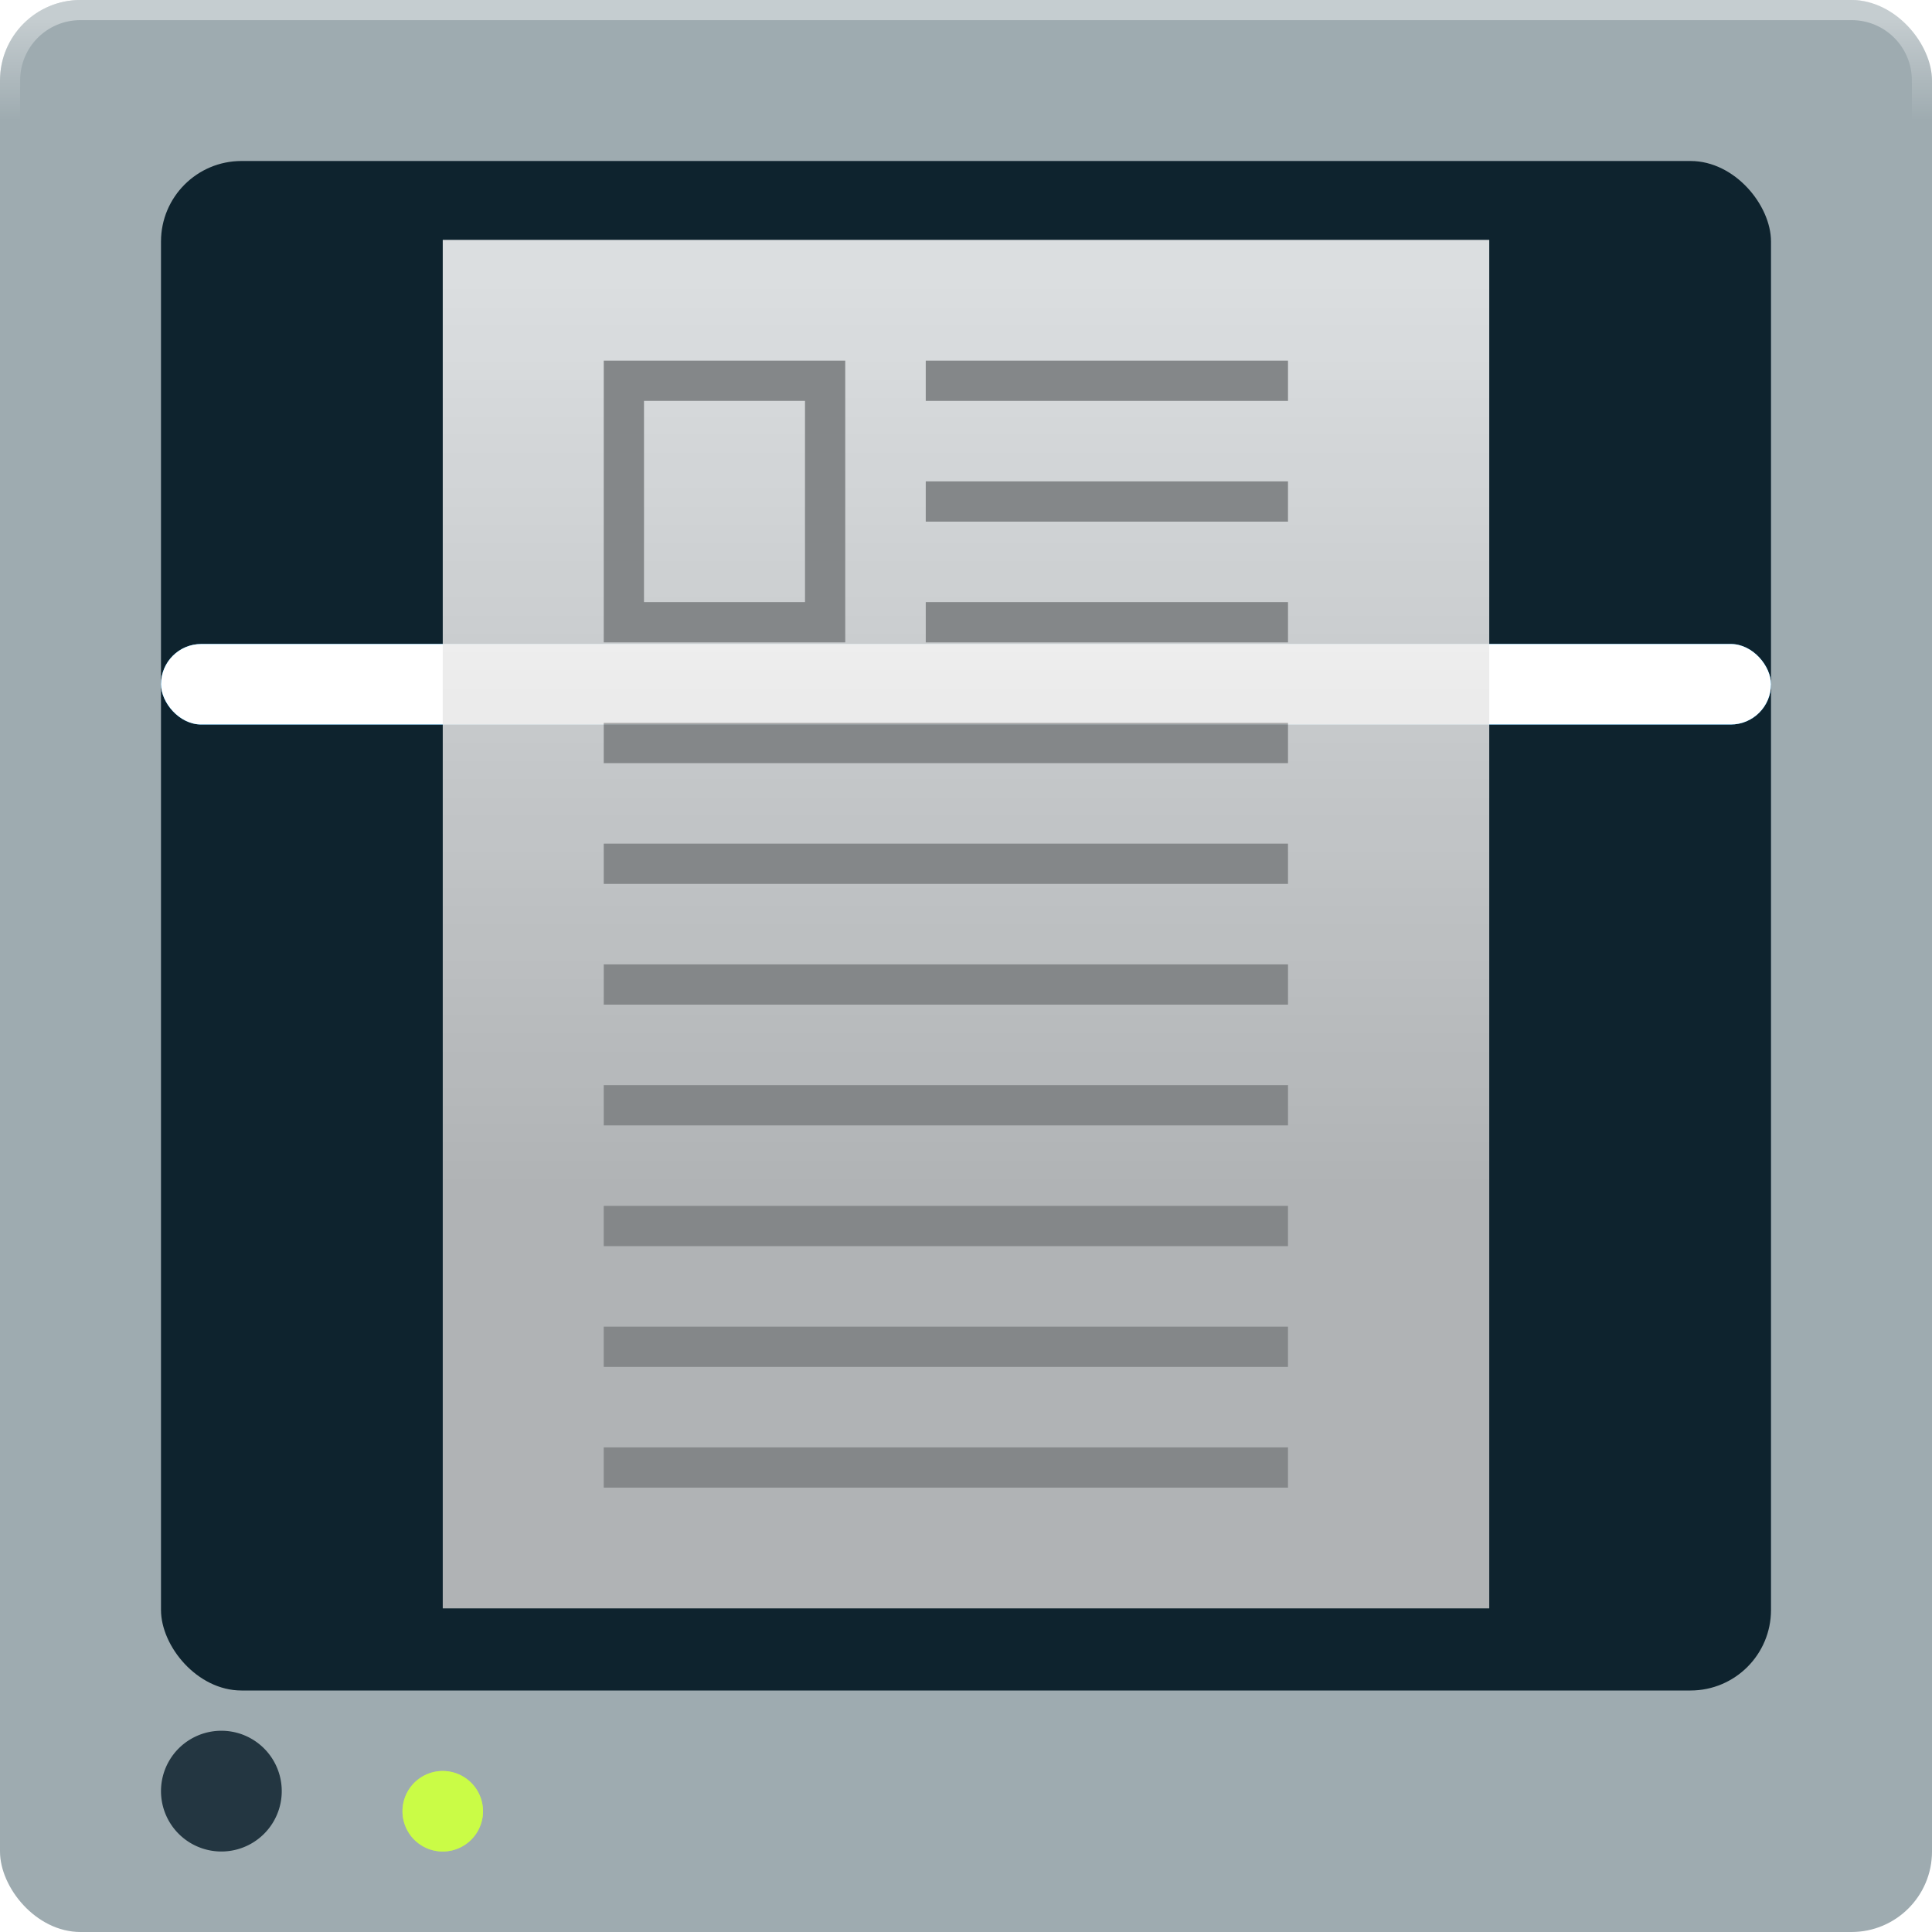 <svg xmlns:rdf="http://www.w3.org/1999/02/22-rdf-syntax-ns#" xmlns="http://www.w3.org/2000/svg" height="48" width="48" version="1.1" xmlns:cc="http://creativecommons.org/ns#" xmlns:xlink="http://www.w3.org/1999/xlink" xmlns:dc="http://purl.org/dc/elements/1.1/">
 <defs>
  <linearGradient id="linearGradient12443" y2="3" gradientUnits="userSpaceOnUse" y1=".5" x2="27.5" x1="27.5">
   <stop stop-color="#fff" offset="0"/>
   <stop stop-color="#fff" stop-opacity="0" offset="1"/>
  </linearGradient>
  <filter id="filter12590" height="2.26" width="1.063" y="-.63" x="-.032">
   <feGaussianBlur stdDeviation="0.525"/>
  </filter>
  <filter id="filter13616" height="3.52" width="1.126" y="-1.26" x="-.063">
   <feGaussianBlur stdDeviation="1.05"/>
  </filter>
  <linearGradient id="linearGradient13663" y2="28" gradientUnits="userSpaceOnUse" x2="25" gradientTransform="matrix(1.04 0 0 1 -.474 .66)" y1="5" x1="25">
   <stop stop-color="#fff" offset="0"/>
   <stop stop-color="#ccc" offset="1"/>
  </linearGradient>
  <filter id="filter13687" height="1.48" width="1.48" y="-.24" x="-.24">
   <feGaussianBlur stdDeviation="0.2"/>
  </filter>
 </defs>
 <g transform="translate(0 -1004.4)">
  <rect style="color:#000000" ry="2" height="48" width="48" y="1004.4" x="0" fill="#9eabb0"/>
  <rect ry="2" style="color:#000000" transform="translate(0 1004.4)" height="38" width="40" y="4" x="4" fill="#0e232e"/>
  <rect ry="1" style="color:#000000" transform="translate(0 1004.4)" height="2" filter="url(#filter13616)" width="40" y="16" x="4" fill="#19aeff"/>
  <rect ry="1" style="color:#000000" transform="translate(0 1004.4)" height="2" filter="url(#filter12590)" width="40" y="16" x="4" fill="#fff"/>
  <g opacity=".85" transform="translate(-1.006 1005.7)">
   <rect style="color:#000000" ry="0" height="34" width="26" y="4.66" x="12.006" fill="url(#linearGradient13663)"/>
   <path style="color:#000000" d="m16.006 7.66v7h6v-7zm1 1h4v5h-4z" fill="#999"/>
   <rect style="color:#000000" height="1" width="9" y="7.66" x="24.006" fill="#999"/>
   <rect style="color:#000000" height="1" width="9" y="10.66" x="24.006" fill="#999"/>
   <rect style="color:#000000" height="1" width="9" y="13.66" x="24.006" fill="#999"/>
   <rect style="color:#000000" height="1" width="17" y="16.66" x="16.006" fill="#999"/>
   <rect style="color:#000000" height="1" width="17" y="19.66" x="16.006" fill="#999"/>
   <rect style="color:#000000" height="1" width="17" y="22.66" x="16.006" fill="#999"/>
   <rect style="color:#000000" height="1" width="17" y="25.66" x="16.006" fill="#999"/>
   <rect style="color:#000000" height="1" width="17" y="28.66" x="16.006" fill="#999"/>
   <rect style="color:#000000" height="1" width="17" y="31.66" x="16.006" fill="#999"/>
   <rect style="color:#000000" height="1" width="17" y="34.66" x="16.006" fill="#999"/>
  </g>
  <path opacity=".85" style="color:#000000" d="m7 44.5a1.5 1.5 0 1 1 -3 0 1.5 1.5 0 1 1 3 0z" transform="translate(0 1004.4)" fill="#0e232e"/>
  <path opacity=".85" style="color:#000000" d="m12 45a1 1 0 1 1 -2 0 1 1 0 1 1 2 0z" transform="translate(0 1004.4)" filter="url(#filter13687)" fill="#ccff42"/>
  <path opacity=".85" style="color:#000000" d="m12 45a1 1 0 1 1 -2 0 1 1 0 1 1 2 0z" transform="translate(0 1004.4)" fill="#ccff42"/>
 </g>
 <g>
  <g transform="matrix(1.1 0 0 .444 241.16 29.369)"></g>
  <g transform="translate(-459.44 -580.99)"></g>
 </g>
 <g>
  <path opacity=".4" style="color:#000000" d="m2 0c-1.108 0-2 0.892-2 2v44c0 1.108 0.892 2 2 2h44c1.108 0 2-0.892 2-2v-44c0-1.108-0.892-2-2-2h-44zm0 0.5h44c0.831 0 1.5 0.669 1.5 1.5v44c0 0.831-0.669 1.5-1.5 1.5h-44c-0.831 0-1.5-0.669-1.5-1.5v-44c0-0.831 0.669-1.5 1.5-1.5z" fill="url(#linearGradient12443)"/>
 </g>
</svg>
